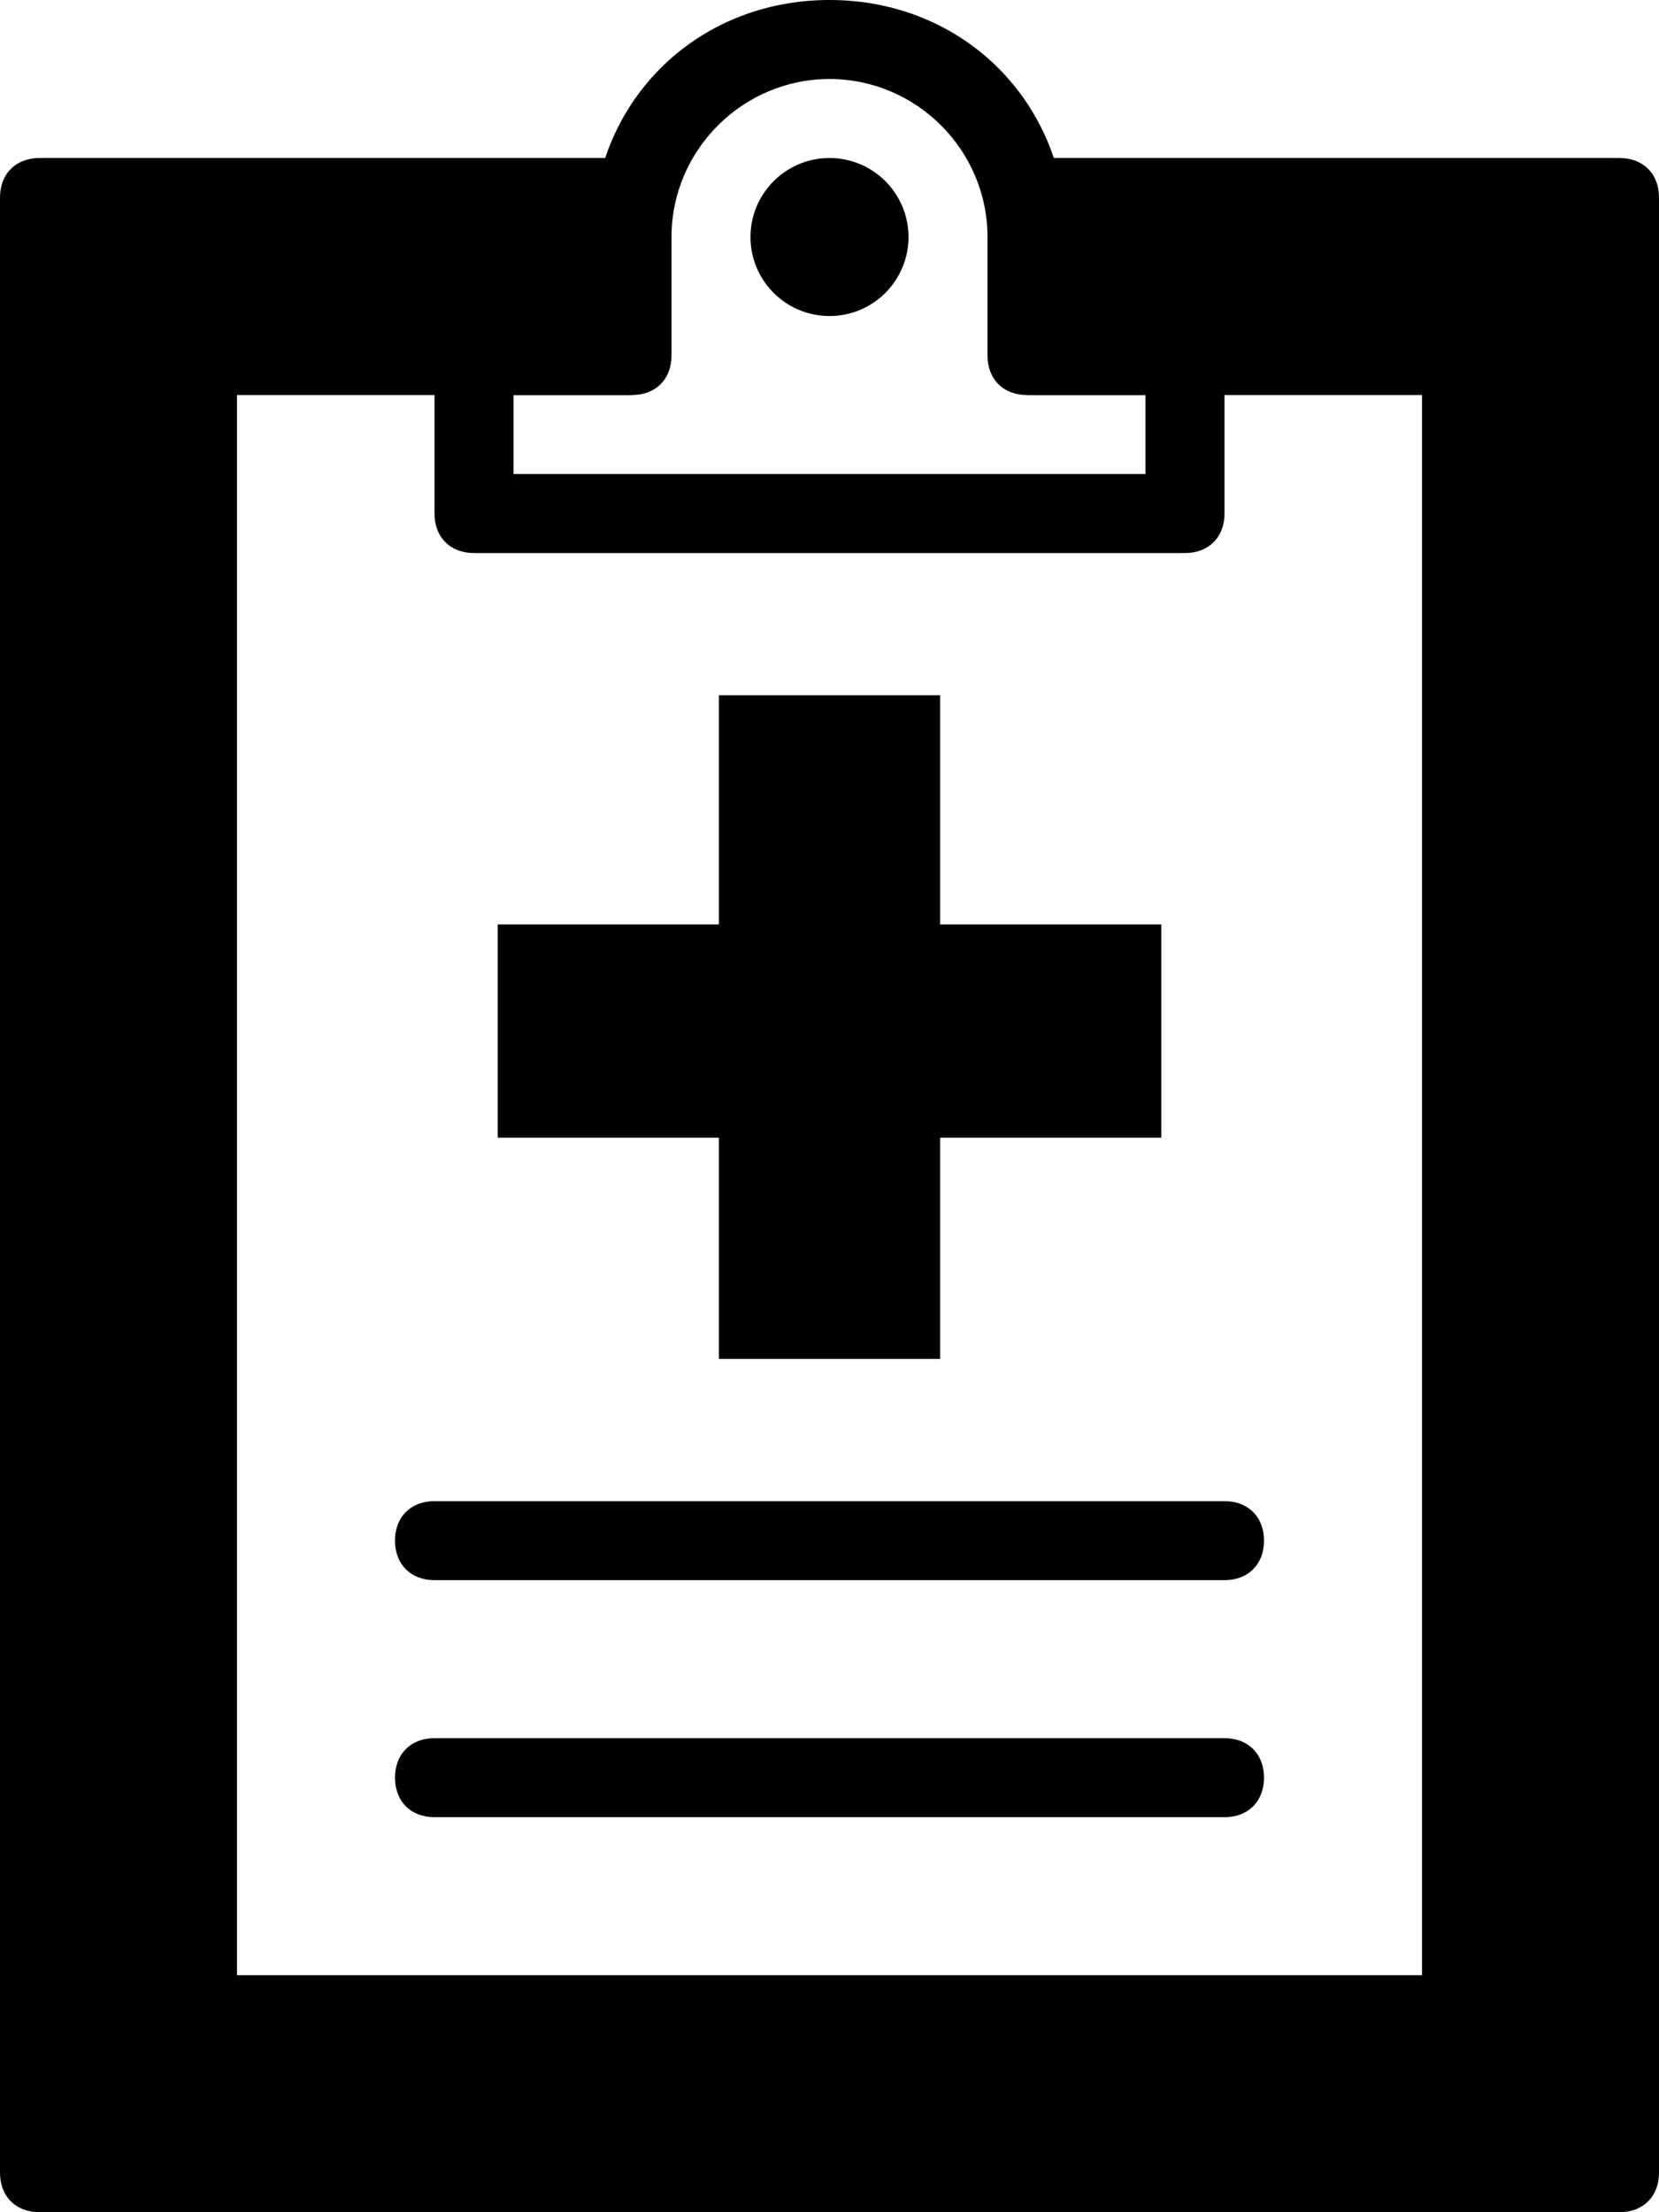 <?xml version="1.0" encoding="utf-8"?>
<!-- Generator: Adobe Illustrator 22.0.1, SVG Export Plug-In . SVG Version: 6.00 Build 0)  -->
<svg version="1.1" id="Layer_1" xmlns="http://www.w3.org/2000/svg" xmlns:xlink="http://www.w3.org/1999/xlink" x="0px" y="0px"
	 viewBox="0 0 21 28" style="enable-background:new 0 0 21 28;" xml:space="preserve">
<title>medical clipboard</title>
<path d="M15.5,20c0.3,0,0.5-0.2,0.5-0.5S15.8,19,15.5,19h-10C5.2,19,5,19.2,5,19.5S5.2,20,5.5,20H15.5z"/>
<path d="M15.5,23c0.3,0,0.5-0.2,0.5-0.5S15.8,22,15.5,22h-10C5.2,22,5,22.2,5,22.5S5.2,23,5.5,23H15.5z"/>
<path d="M20.5,2C20.8,2,21,2.2,21,2.5v25c0,0.3-0.2,0.5-0.5,0.5h-20C0.2,28,0,27.8,0,27.5v-25C0,2.2,0.2,2,0.5,2H8v3H3v20h15V5h-5V2
	H20.5z"/>
<circle cx="10.5" cy="3" r="1"/>
<path d="M7.5,4H6C5.7,4,5.5,4.2,5.5,4.5v2C5.5,6.8,5.7,7,6,7h9c0.3,0,0.5-0.2,0.5-0.5v-2C15.5,4.2,15.3,4,15,4h-1.5V3
	c0-1.7-1.3-3-3-3s-3,1.3-3,3V4z M8.5,4.5V3c0-1.1,0.9-2,2-2s2,0.9,2,2v1.5C12.5,4.8,12.7,5,13,5h1.5v1h-8V5H8C8.3,5,8.5,4.8,8.5,4.5
	z"/>
<polygon points="11.9,8.8 9.1,8.8 9.1,11.7 6.3,11.7 6.3,14.4 9.1,14.4 9.1,17.2 11.9,17.2 11.9,14.4 14.7,14.4 14.7,11.7 
	11.9,11.7 "/>
</svg>
